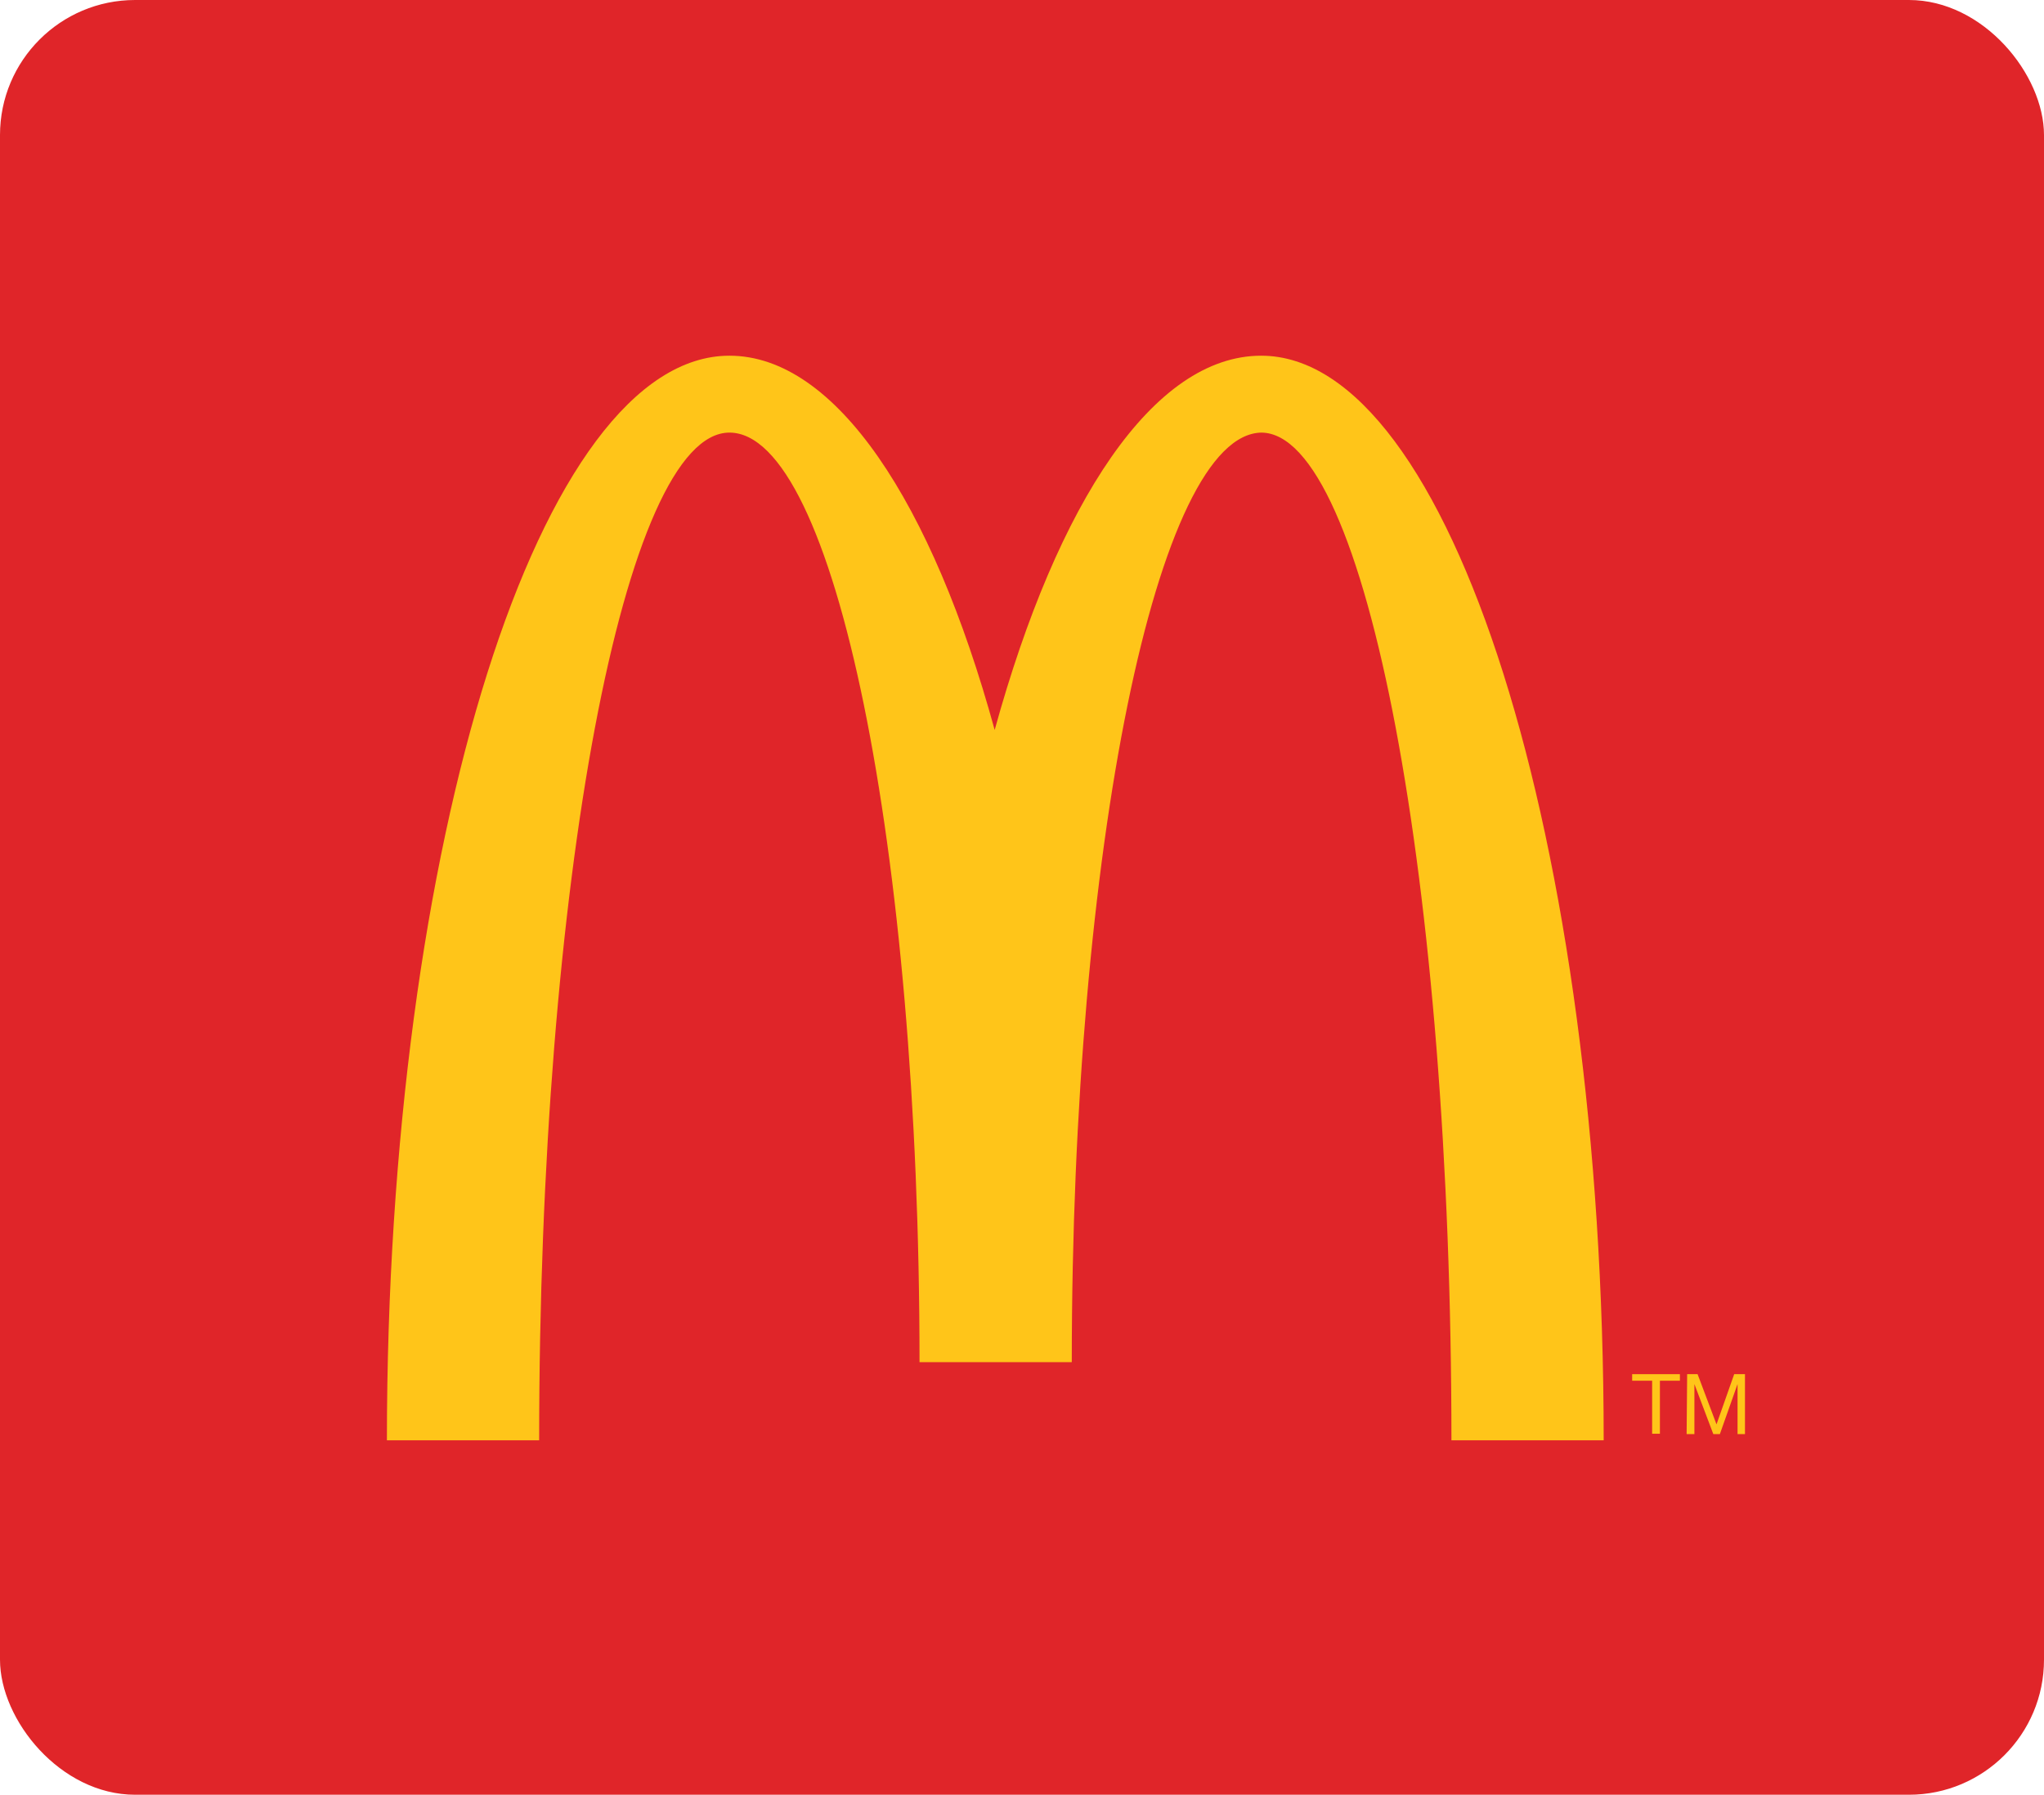<svg xmlns="http://www.w3.org/2000/svg" viewBox="0 0 115.59 101.52"><defs><style>.cls-1{fill:#e02529;}.cls-2{fill:#ffc519;}</style></defs><title>Recurso 3</title><g id="Capa_2" data-name="Capa 2"><g id="CONTENIDO"><rect class="cls-1" width="115.59" height="101.52" rx="7.64"/><path class="cls-2" d="M71.32,24.47c5.94,0,10.76,25.5,10.76,57h8.61c0-33.87-8.68-61.35-19.37-61.35-6.08,0-11.51,8.26-15.07,21.17-3.54-12.91-9-21.17-15-21.17-10.7,0-19.37,27.48-19.37,61.35h8.61c0-31.46,4.82-57,10.76-57S52,48,52,77.05h8.61c0-29,4.82-52.58,10.76-52.58"/><path class="cls-2" d="M93.43,78.1H92.3v-.37H95v.37H93.87v3h-.44Z"/><path class="cls-2" d="M95.41,77.73H96l1.07,2.84,1-2.84h.61v3.39h-.42V78.29h0l-1,2.83h-.37l-1.07-2.83h0v2.83h-.44Z"/></g></g></svg>